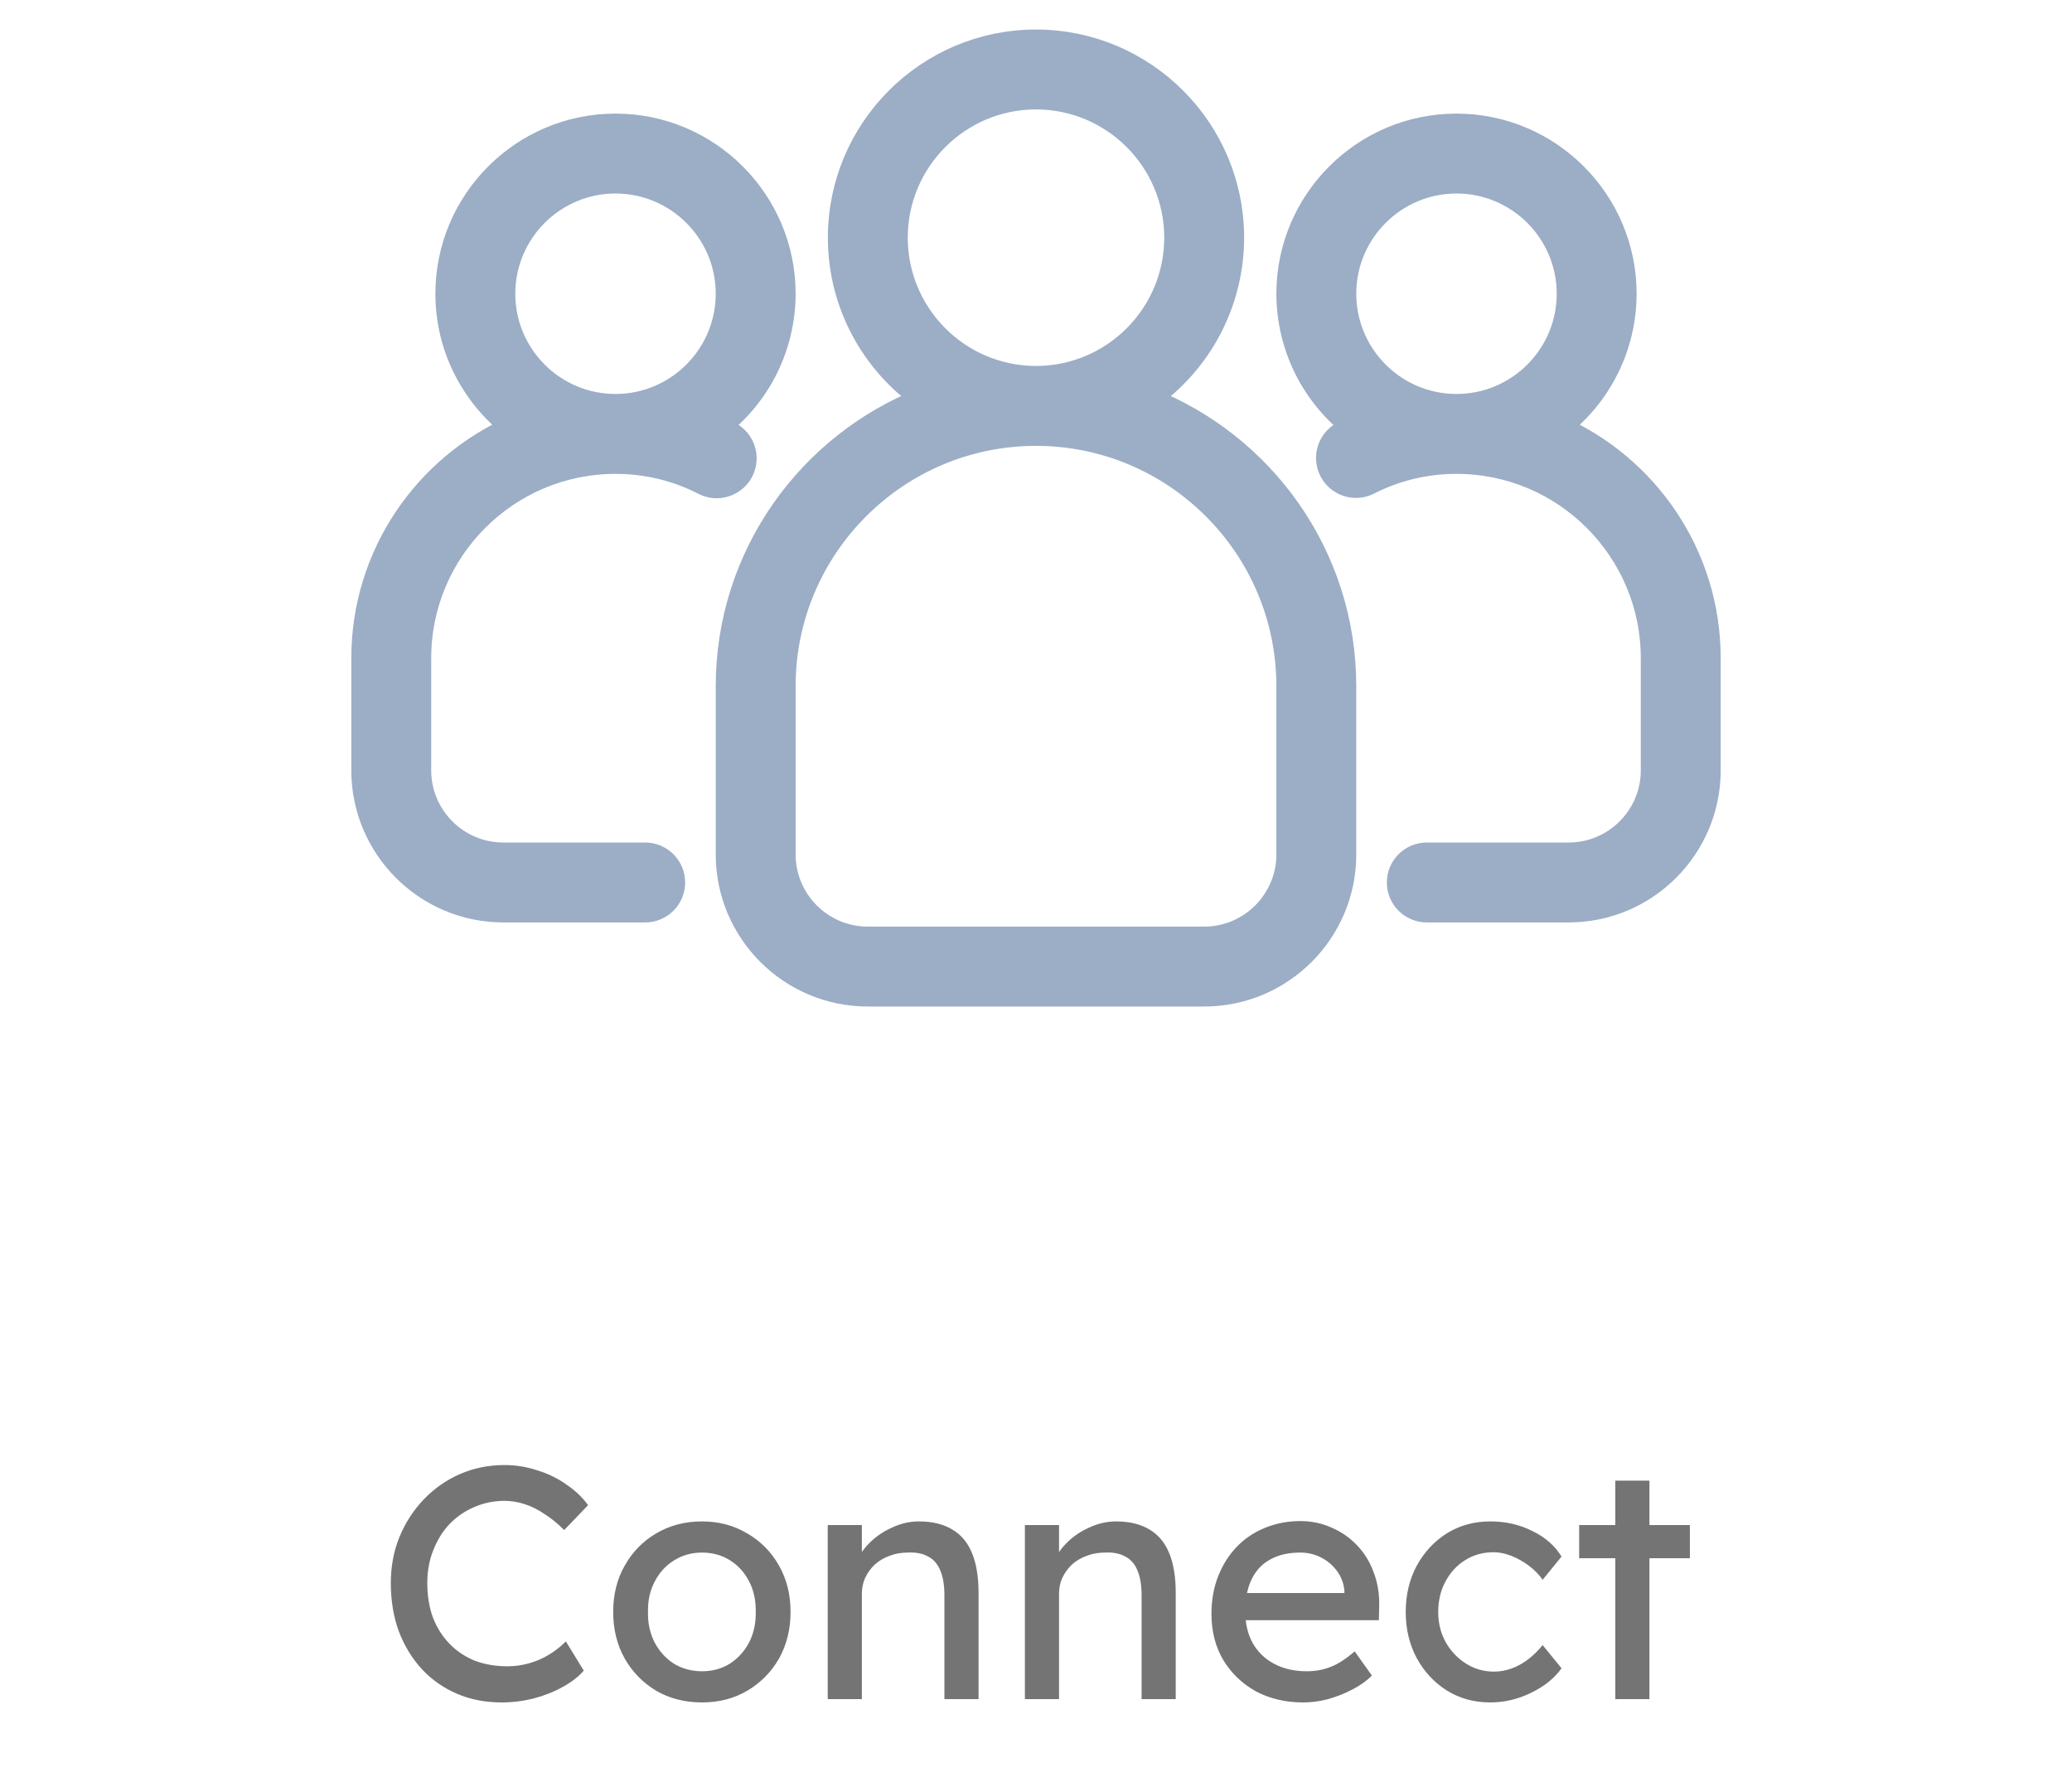 <svg width="50" height="43" viewBox="0 0 50 43" fill="none" xmlns="http://www.w3.org/2000/svg">
<path d="M37.6 10.314C38.098 9.937 38.503 9.449 38.781 8.89C39.06 8.33 39.205 7.713 39.206 7.088C39.206 4.85 37.385 3.029 35.147 3.029C32.909 3.029 31.088 4.85 31.088 7.088C31.089 7.715 31.235 8.334 31.515 8.895C31.796 9.456 32.202 9.945 32.704 10.322C32.6 10.368 32.494 10.407 32.394 10.459C32.24 10.544 32.125 10.687 32.074 10.855C32.023 11.024 32.04 11.206 32.121 11.362C32.202 11.519 32.341 11.637 32.508 11.693C32.675 11.748 32.858 11.737 33.016 11.66C33.675 11.321 34.406 11.146 35.147 11.147C37.758 11.147 39.882 13.271 39.882 15.882V18.588C39.882 19.707 38.972 20.618 37.853 20.618H34.43C34.251 20.618 34.078 20.689 33.952 20.816C33.825 20.943 33.754 21.115 33.754 21.294C33.754 21.474 33.825 21.646 33.952 21.773C34.078 21.899 34.251 21.971 34.43 21.971H37.853C39.718 21.971 41.235 20.453 41.235 18.588V15.882C41.235 13.398 39.738 11.26 37.6 10.314ZM32.441 7.088C32.441 5.596 33.655 4.382 35.147 4.382C36.639 4.382 37.853 5.596 37.853 7.088C37.853 8.581 36.639 9.794 35.147 9.794C33.655 9.794 32.441 8.581 32.441 7.088ZM17.896 11.371C17.936 11.292 17.961 11.206 17.969 11.117C17.977 11.029 17.967 10.94 17.94 10.855C17.913 10.77 17.87 10.692 17.812 10.624C17.755 10.556 17.685 10.5 17.606 10.459C17.506 10.407 17.4 10.368 17.296 10.322C17.797 9.945 18.204 9.456 18.485 8.895C18.765 8.334 18.911 7.715 18.912 7.088C18.912 4.85 17.091 3.029 14.853 3.029C12.614 3.029 10.794 4.85 10.794 7.088C10.794 8.404 11.427 9.572 12.4 10.314C10.262 11.26 8.765 13.398 8.765 15.882V18.588C8.765 20.453 10.282 21.971 12.147 21.971H15.57C15.749 21.971 15.921 21.899 16.048 21.773C16.175 21.646 16.246 21.474 16.246 21.294C16.246 21.115 16.175 20.943 16.048 20.816C15.921 20.689 15.749 20.618 15.57 20.618H12.147C11.028 20.618 10.118 19.707 10.118 18.588V15.882C10.118 13.271 12.242 11.147 14.853 11.147C15.6 11.147 16.337 11.324 16.984 11.66C17.143 11.742 17.328 11.758 17.499 11.703C17.67 11.649 17.813 11.53 17.896 11.371ZM12.147 7.088C12.147 5.596 13.361 4.382 14.853 4.382C16.345 4.382 17.559 5.596 17.559 7.088C17.559 8.581 16.345 9.794 14.853 9.794C13.361 9.794 12.147 8.581 12.147 7.088ZM27.689 9.628C28.32 9.194 28.835 8.612 29.192 7.934C29.548 7.256 29.735 6.501 29.735 5.735C29.735 3.124 27.61 1 25 1C22.389 1 20.265 3.124 20.265 5.735C20.265 7.348 21.076 8.773 22.311 9.628C19.535 10.709 17.559 13.405 17.559 16.559V20.618C17.559 22.483 19.076 24 20.941 24H29.059C30.924 24 32.441 22.483 32.441 20.618V16.559C32.441 13.404 30.465 10.709 27.689 9.628ZM21.618 5.735C21.618 3.87 23.135 2.353 25 2.353C26.865 2.353 28.382 3.87 28.382 5.735C28.382 7.6 26.865 9.118 25 9.118C23.135 9.118 21.618 7.6 21.618 5.735ZM31.088 20.618C31.088 21.736 30.178 22.647 29.059 22.647H20.941C19.822 22.647 18.912 21.736 18.912 20.618V16.559C18.912 13.202 21.643 10.471 25 10.471C28.357 10.471 31.088 13.202 31.088 16.559V20.618Z" fill="#9CADC6" stroke="#9CADC6" stroke-width="0.575"/>
<path d="M12.103 41.08C11.713 41.08 11.356 41.011 11.031 40.872C10.706 40.733 10.423 40.536 10.183 40.28C9.943 40.019 9.756 39.712 9.623 39.36C9.495 39.008 9.431 38.621 9.431 38.2C9.431 37.8 9.5 37.429 9.639 37.088C9.783 36.741 9.98 36.437 10.231 36.176C10.482 35.915 10.772 35.712 11.103 35.568C11.434 35.424 11.791 35.352 12.175 35.352C12.447 35.352 12.711 35.395 12.967 35.48C13.228 35.56 13.463 35.675 13.671 35.824C13.884 35.968 14.057 36.133 14.191 36.32L13.615 36.92C13.46 36.765 13.303 36.637 13.143 36.536C12.988 36.429 12.828 36.349 12.663 36.296C12.503 36.243 12.34 36.216 12.175 36.216C11.914 36.216 11.668 36.267 11.439 36.368C11.215 36.464 11.018 36.6 10.847 36.776C10.681 36.952 10.551 37.163 10.455 37.408C10.359 37.648 10.311 37.912 10.311 38.2C10.311 38.504 10.356 38.781 10.447 39.032C10.543 39.277 10.676 39.488 10.847 39.664C11.018 39.84 11.22 39.976 11.455 40.072C11.695 40.163 11.959 40.208 12.247 40.208C12.423 40.208 12.596 40.184 12.767 40.136C12.938 40.088 13.098 40.019 13.247 39.928C13.396 39.837 13.532 39.731 13.655 39.608L14.087 40.312C13.964 40.456 13.796 40.587 13.583 40.704C13.375 40.821 13.14 40.915 12.879 40.984C12.623 41.048 12.364 41.08 12.103 41.08ZM16.941 41.08C16.53 41.08 16.162 40.987 15.837 40.8C15.517 40.608 15.263 40.349 15.077 40.024C14.89 39.693 14.797 39.317 14.797 38.896C14.797 38.475 14.89 38.101 15.077 37.776C15.263 37.445 15.517 37.187 15.837 37C16.162 36.808 16.53 36.712 16.941 36.712C17.346 36.712 17.709 36.808 18.029 37C18.354 37.187 18.61 37.445 18.797 37.776C18.983 38.101 19.077 38.475 19.077 38.896C19.077 39.317 18.983 39.693 18.797 40.024C18.61 40.349 18.354 40.608 18.029 40.8C17.709 40.987 17.346 41.08 16.941 41.08ZM16.941 40.328C17.191 40.328 17.415 40.267 17.613 40.144C17.81 40.016 17.965 39.845 18.077 39.632C18.189 39.413 18.242 39.168 18.237 38.896C18.242 38.619 18.189 38.373 18.077 38.16C17.965 37.941 17.81 37.771 17.613 37.648C17.415 37.525 17.191 37.464 16.941 37.464C16.69 37.464 16.463 37.528 16.261 37.656C16.063 37.779 15.909 37.949 15.797 38.168C15.685 38.381 15.631 38.624 15.637 38.896C15.631 39.168 15.685 39.413 15.797 39.632C15.909 39.845 16.063 40.016 16.261 40.144C16.463 40.267 16.69 40.328 16.941 40.328ZM19.974 41V36.8H20.798V37.664L20.654 37.76C20.708 37.573 20.812 37.403 20.966 37.248C21.121 37.088 21.305 36.96 21.518 36.864C21.732 36.763 21.95 36.712 22.174 36.712C22.494 36.712 22.761 36.776 22.974 36.904C23.188 37.027 23.348 37.216 23.454 37.472C23.561 37.728 23.614 38.051 23.614 38.44V41H22.79V38.496C22.79 38.256 22.758 38.059 22.694 37.904C22.63 37.744 22.532 37.629 22.398 37.56C22.265 37.485 22.1 37.453 21.902 37.464C21.742 37.464 21.596 37.491 21.462 37.544C21.329 37.592 21.212 37.661 21.11 37.752C21.014 37.843 20.937 37.949 20.878 38.072C20.825 38.189 20.798 38.317 20.798 38.456V41H20.39C20.321 41 20.252 41 20.182 41C20.113 41 20.044 41 19.974 41ZM24.732 41V36.8H25.556V37.664L25.412 37.76C25.466 37.573 25.57 37.403 25.724 37.248C25.879 37.088 26.063 36.96 26.276 36.864C26.49 36.763 26.708 36.712 26.932 36.712C27.252 36.712 27.519 36.776 27.732 36.904C27.946 37.027 28.106 37.216 28.212 37.472C28.319 37.728 28.372 38.051 28.372 38.44V41H27.548V38.496C27.548 38.256 27.516 38.059 27.452 37.904C27.388 37.744 27.29 37.629 27.156 37.56C27.023 37.485 26.858 37.453 26.66 37.464C26.5 37.464 26.354 37.491 26.22 37.544C26.087 37.592 25.97 37.661 25.868 37.752C25.772 37.843 25.695 37.949 25.636 38.072C25.583 38.189 25.556 38.317 25.556 38.456V41H25.148C25.079 41 25.01 41 24.94 41C24.871 41 24.802 41 24.732 41ZM31.45 41.08C31.018 41.08 30.634 40.989 30.298 40.808C29.967 40.621 29.706 40.368 29.514 40.048C29.327 39.728 29.234 39.36 29.234 38.944C29.234 38.613 29.287 38.312 29.394 38.04C29.501 37.768 29.647 37.533 29.834 37.336C30.026 37.133 30.253 36.979 30.514 36.872C30.781 36.76 31.069 36.704 31.378 36.704C31.65 36.704 31.903 36.757 32.138 36.864C32.373 36.965 32.575 37.107 32.746 37.288C32.922 37.469 33.055 37.685 33.146 37.936C33.242 38.181 33.287 38.451 33.282 38.744L33.274 39.096H29.842L29.658 38.44H32.562L32.442 38.576V38.384C32.426 38.208 32.367 38.051 32.266 37.912C32.165 37.773 32.037 37.664 31.882 37.584C31.727 37.504 31.559 37.464 31.378 37.464C31.09 37.464 30.847 37.52 30.65 37.632C30.453 37.739 30.303 37.899 30.202 38.112C30.101 38.32 30.05 38.579 30.05 38.888C30.05 39.181 30.111 39.437 30.234 39.656C30.357 39.869 30.53 40.035 30.754 40.152C30.978 40.269 31.237 40.328 31.53 40.328C31.738 40.328 31.93 40.293 32.106 40.224C32.287 40.155 32.482 40.029 32.69 39.848L33.106 40.432C32.978 40.56 32.821 40.672 32.634 40.768C32.453 40.864 32.258 40.941 32.05 41C31.847 41.053 31.647 41.08 31.45 41.08ZM35.962 41.08C35.572 41.08 35.223 40.984 34.914 40.792C34.61 40.6 34.367 40.339 34.186 40.008C34.01 39.677 33.922 39.307 33.922 38.896C33.922 38.485 34.01 38.115 34.186 37.784C34.367 37.453 34.61 37.192 34.914 37C35.223 36.808 35.572 36.712 35.962 36.712C36.335 36.712 36.674 36.789 36.978 36.944C37.287 37.093 37.522 37.299 37.682 37.56L37.226 38.12C37.14 37.997 37.031 37.885 36.898 37.784C36.764 37.683 36.623 37.603 36.474 37.544C36.324 37.485 36.18 37.456 36.042 37.456C35.786 37.456 35.556 37.52 35.354 37.648C35.156 37.771 34.999 37.941 34.882 38.16C34.764 38.379 34.706 38.624 34.706 38.896C34.706 39.168 34.767 39.413 34.89 39.632C35.012 39.845 35.175 40.016 35.378 40.144C35.58 40.272 35.804 40.336 36.05 40.336C36.194 40.336 36.332 40.312 36.466 40.264C36.604 40.216 36.738 40.144 36.866 40.048C36.994 39.952 37.114 39.835 37.226 39.696L37.682 40.256C37.511 40.496 37.266 40.693 36.946 40.848C36.631 41.003 36.303 41.08 35.962 41.08ZM38.979 41V35.728H39.803V41H38.979ZM38.107 37.6V36.8H40.779V37.6H38.107Z" fill="#747474"/>
</svg>
